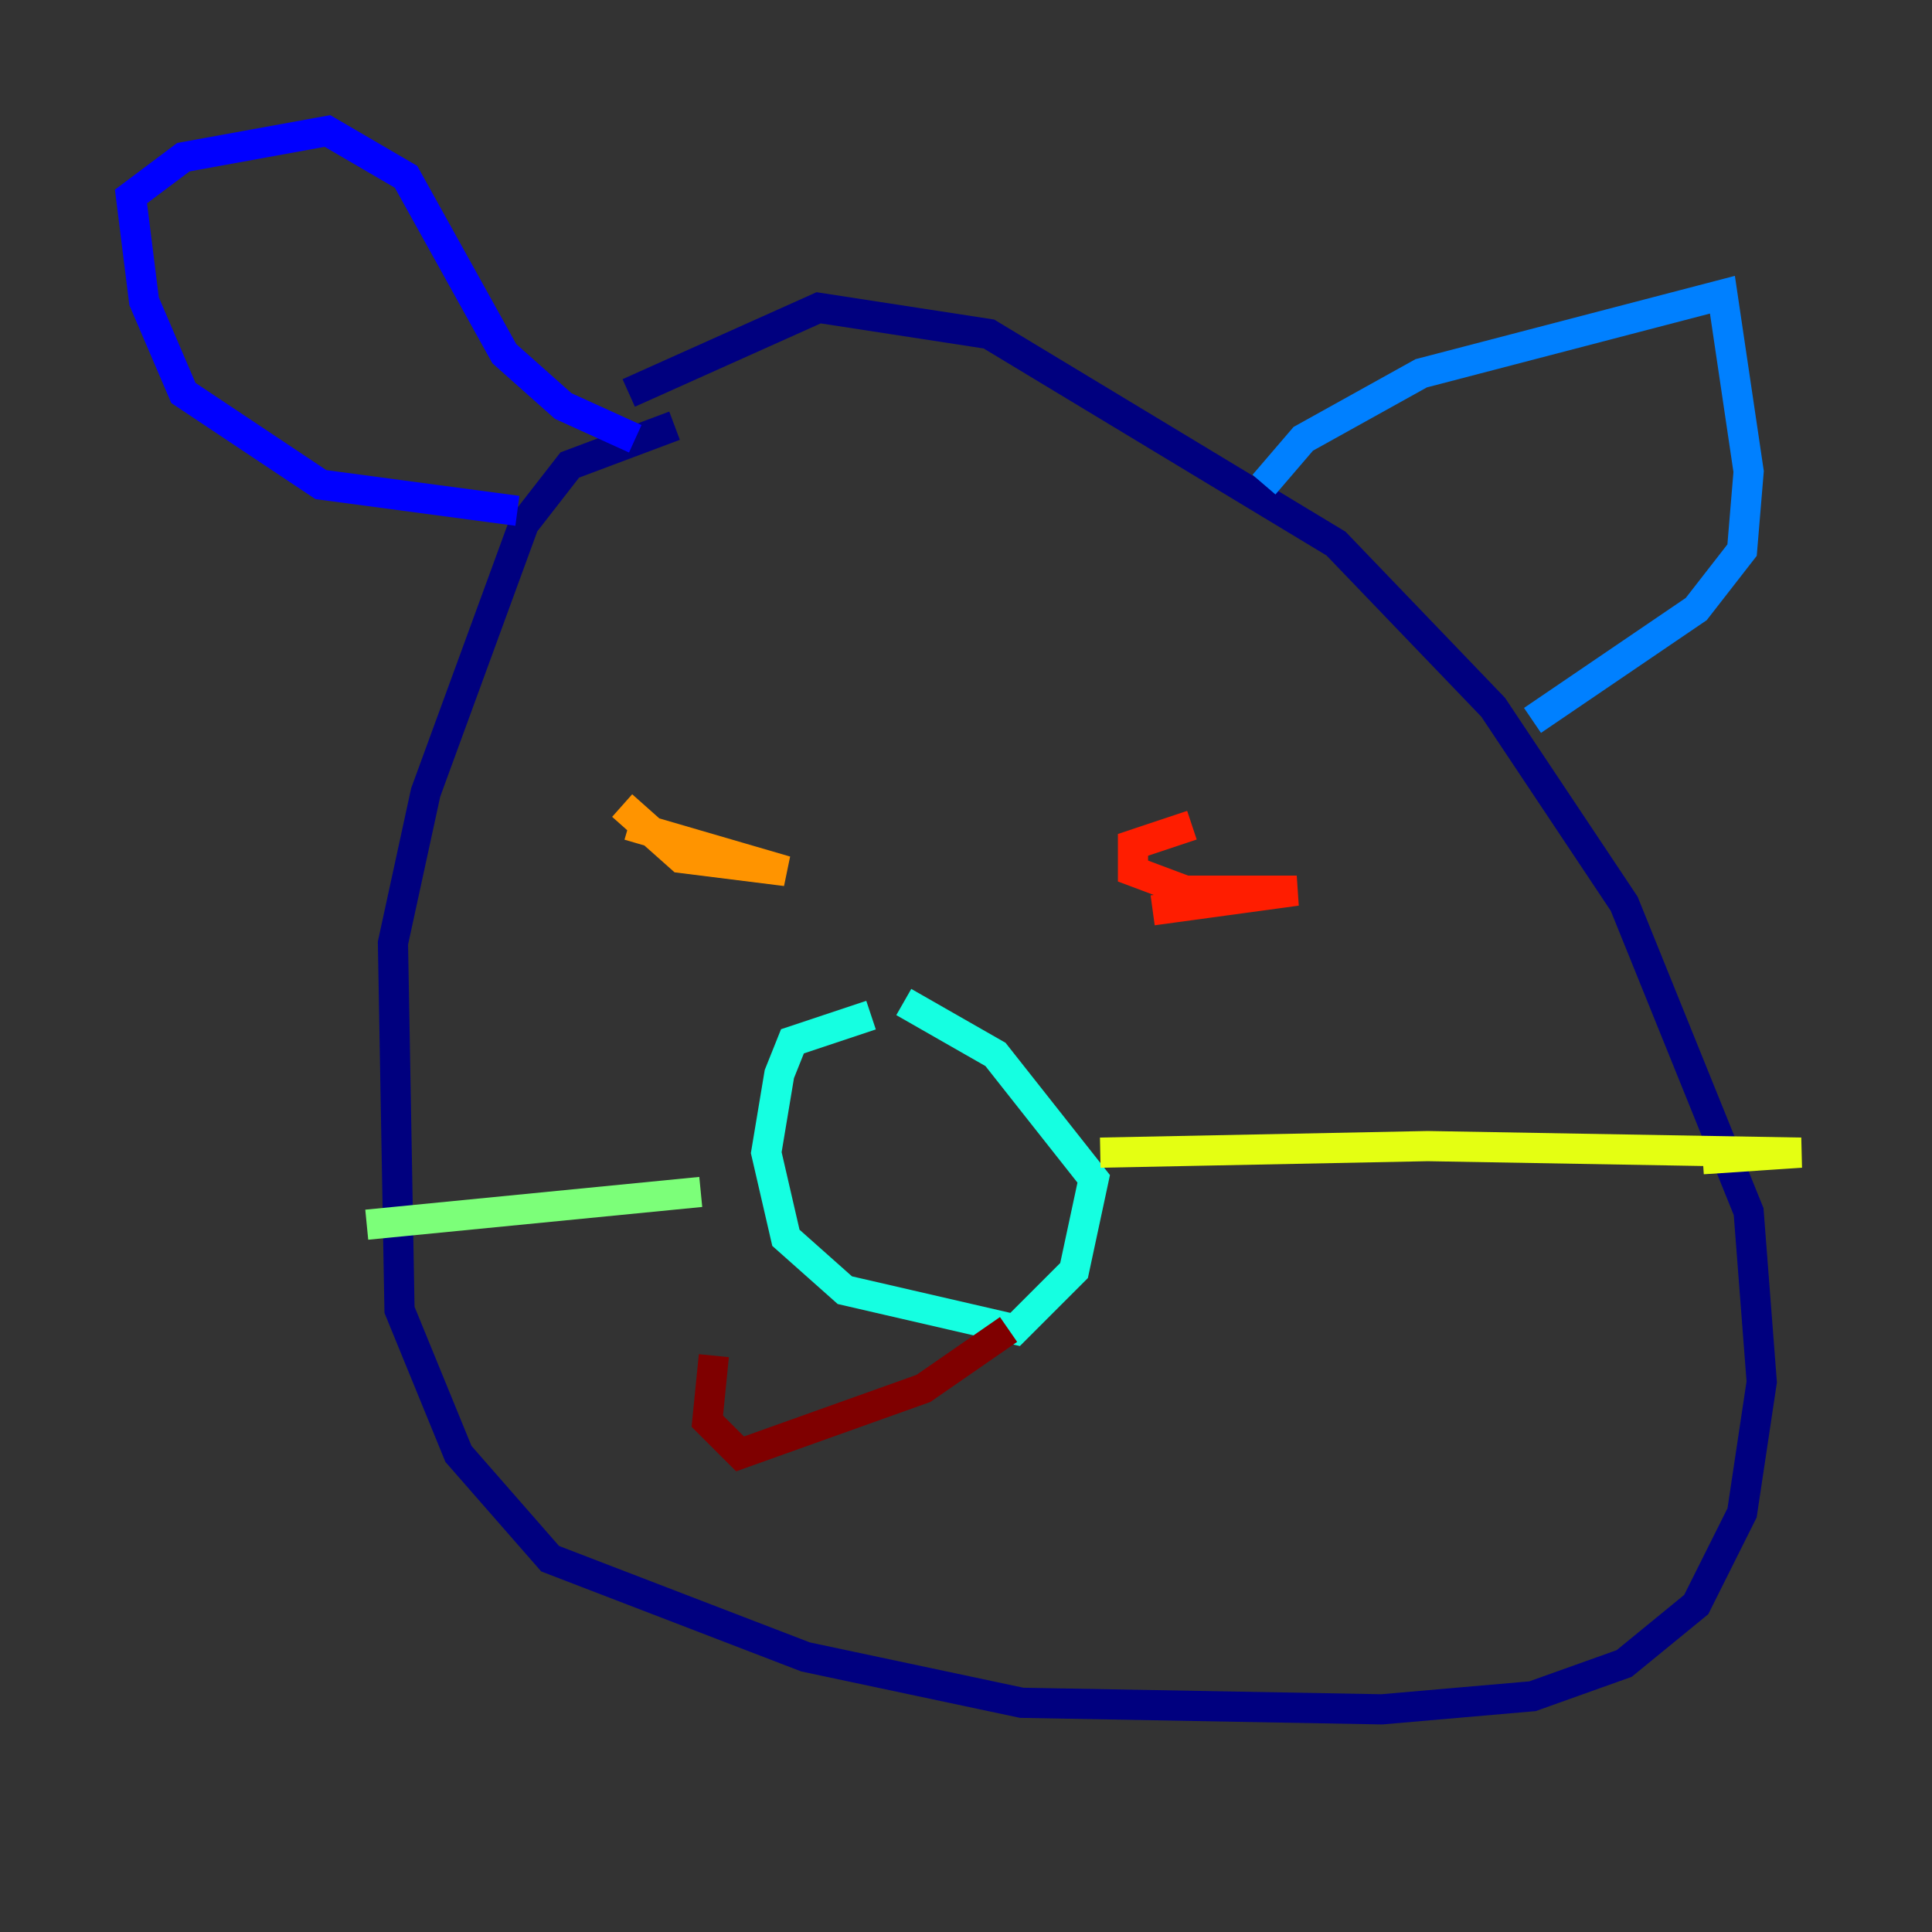 <?xml version="1.0" encoding="utf-8" ?>
<svg baseProfile="tiny" height="128" version="1.2" viewBox="0,0,128,128" width="128" xmlns="http://www.w3.org/2000/svg" xmlns:ev="http://www.w3.org/2001/xml-events" xmlns:xlink="http://www.w3.org/1999/xlink"><rect x="0" y="0" width="128" height="128" fill="#333333" stroke="none"/><defs /><polyline fill="none" points="44.691,28.203 37.749,30.807 34.712,34.712 28.203,52.502 26.034,62.481 26.468,86.78 30.373,96.325 36.447,103.268 53.37,109.776 67.688,112.814 91.552,113.248 101.532,112.38 107.607,110.21 112.38,106.305 115.417,100.231 116.719,91.552 115.851,80.271 107.607,59.878 98.929,46.861 88.515,36.014 65.519,22.129 54.237,20.393 41.654,26.034" stroke="#00007f" stroke-width="2" /><polyline fill="none" points="34.278,33.844 21.261,32.108 12.149,26.034 9.546,19.959 8.678,13.017 12.149,10.414 21.695,8.678 26.902,11.715 33.41,23.43 37.315,26.902 42.088,29.071" stroke="#0000ff" stroke-width="2" /><polyline fill="none" points="83.742,32.108 86.346,29.071 94.156,24.732 114.115,19.525 115.851,31.241 115.417,36.447 112.38,40.352 101.532,47.729" stroke="#0080ff" stroke-width="2" /><polyline fill="none" points="57.709,67.254 52.502,68.99 51.634,71.159 50.766,76.366 52.068,82.007 55.973,85.478 67.254,88.081 71.159,84.176 72.461,78.102 65.953,69.858 59.878,66.386" stroke="#15ffe1" stroke-width="2" /><polyline fill="none" points="46.427,78.969 24.298,81.139" stroke="#7cff79" stroke-width="2" /><polyline fill="none" points="72.895,76.366 94.59,75.932 119.322,76.366 112.814,76.8" stroke="#e4ff12" stroke-width="2" /><polyline fill="none" points="41.22,53.37 45.125,56.841 52.068,57.709 41.654,54.671" stroke="#ff9400" stroke-width="2" /><polyline fill="none" points="78.969,54.671 75.064,55.973 75.064,57.709 78.536,59.01 85.912,59.01 76.366,60.312" stroke="#ff1d00" stroke-width="2" /><polyline fill="none" points="66.82,88.081 61.18,91.986 49.031,96.325 46.861,94.156 47.295,89.817" stroke="#7f0000" stroke-width="2" /></svg>